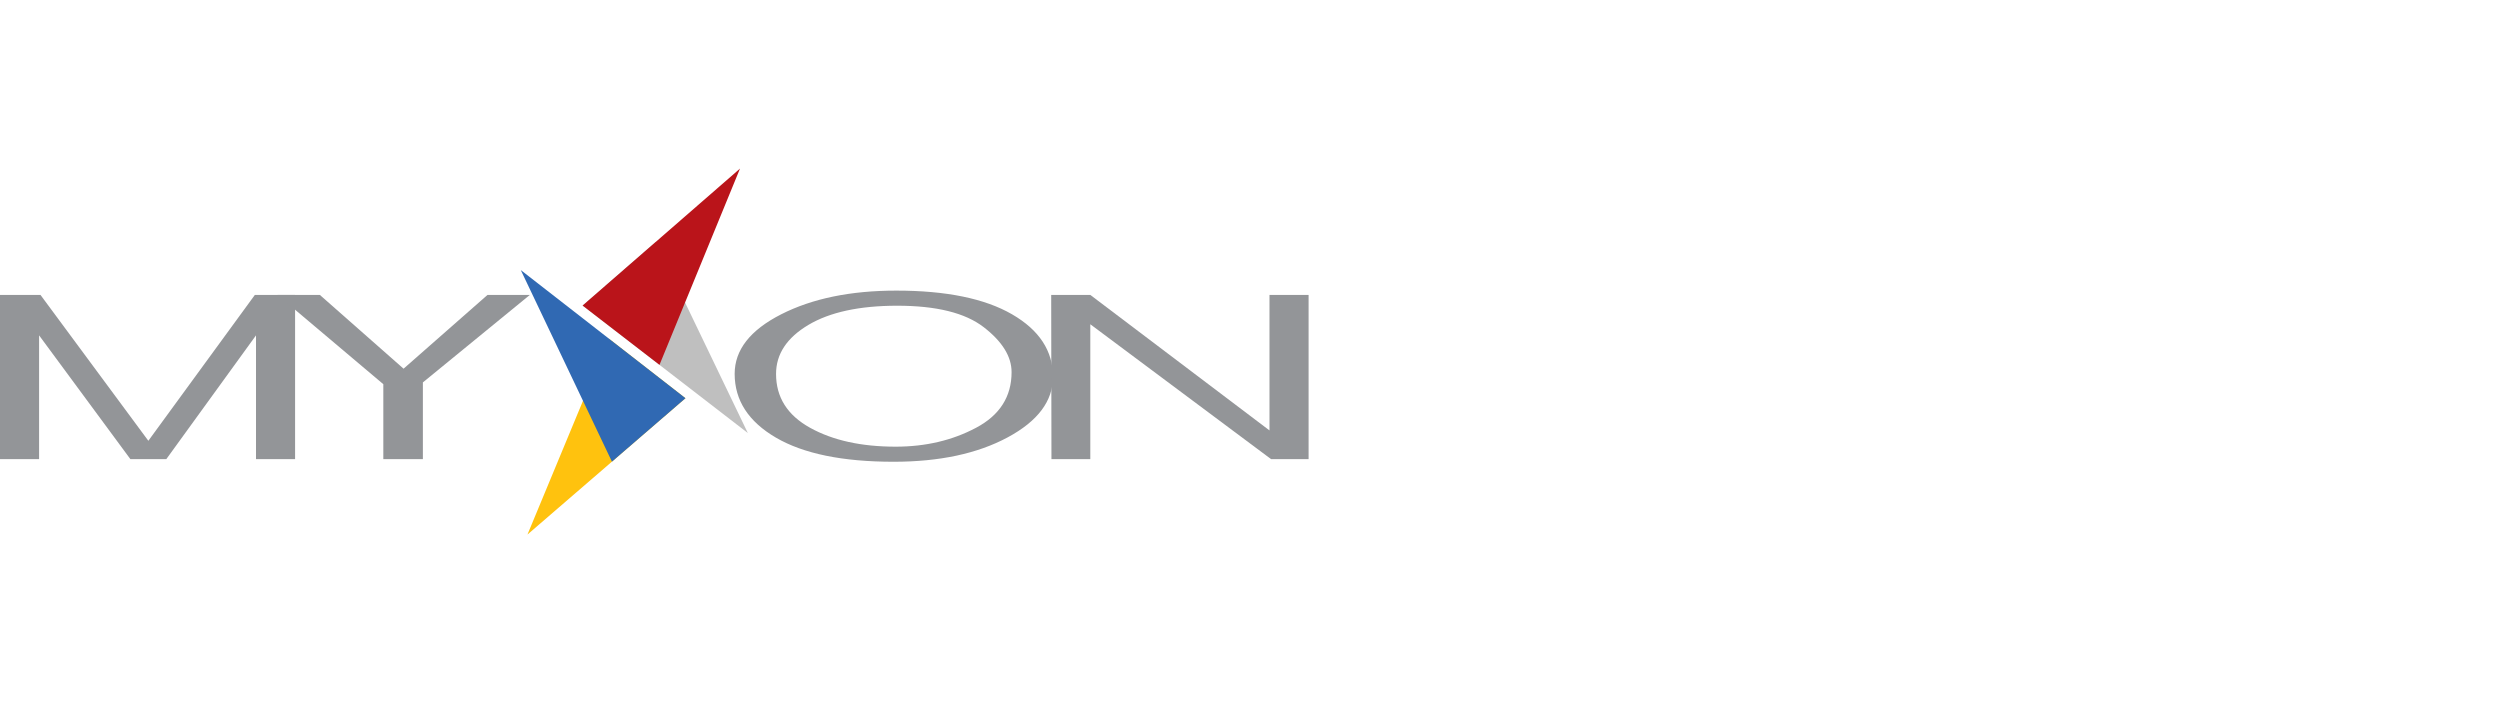 <?xml version="1.0" encoding="utf-8"?>
<!-- Generator: Adobe Illustrator 16.0.0, SVG Export Plug-In . SVG Version: 6.00 Build 0)  -->
<!DOCTYPE svg PUBLIC "-//W3C//DTD SVG 1.1//EN" "http://www.w3.org/Graphics/SVG/1.1/DTD/svg11.dtd">
<svg version="1.1" id="Layer_1" xmlns="http://www.w3.org/2000/svg" xmlns:xlink="http://www.w3.org/1999/xlink" x="0px" y="0px"
	 width="320px" height="90px" viewBox="0 0 320 90" enable-background="new 0 0 320 90" xml:space="preserve">
<g>
	<polygon fill="#939598" points="21.286,58.77 16.691,58.77 5.004,42.927 5.004,58.77 0,58.77 0,37.749 5.182,37.749 18.988,56.421 
		32.621,37.749 37.771,37.749 37.771,58.77 32.768,58.77 32.768,42.927 	"/>
	<polygon fill="#939598" points="49.065,58.77 49.065,49.177 35.524,37.749 40.94,37.749 51.656,47.192 62.401,37.749 
		67.821,37.749 54.129,48.948 54.129,58.77 	"/>
	<path fill="#939598" d="M114.377,59.105c-6.517,0-11.534-1.03-15.058-3.088c-3.521-2.057-5.283-4.777-5.283-8.167
		c0-3.059,1.984-5.599,5.961-7.621c3.974-2.02,8.885-3.031,14.734-3.031c6.379,0,11.314,1.012,14.809,3.031
		c3.493,2.022,5.24,4.69,5.24,8.009c0,3.084-1.933,5.669-5.799,7.745C125.114,58.063,120.246,59.105,114.377,59.105 M114.643,57.174
		c3.828,0,7.26-0.806,10.289-2.417c3.034-1.608,4.55-3.984,4.55-7.123c0-2.001-1.19-3.919-3.563-5.754
		c-2.374-1.834-6.065-2.748-11.068-2.748c-4.826,0-8.623,0.818-11.38,2.459c-2.757,1.644-4.136,3.731-4.136,6.272
		c0,2.986,1.451,5.285,4.358,6.894C106.596,56.368,110.246,57.174,114.643,57.174"/>
	<polygon fill="#939598" points="139.559,41.506 139.559,58.77 134.586,58.77 134.553,37.749 139.559,37.749 162.494,55.094 
		162.494,37.749 167.5,37.749 167.5,58.77 162.7,58.77 	"/>
	<polygon fill-rule="evenodd" clip-rule="evenodd" fill="#FFC20E" points="67.514,68.423 77.93,43.34 87.74,50.971 	"/>
	<polygon fill-rule="evenodd" clip-rule="evenodd" fill="#3069B3" points="66.661,34.571 78.328,59.093 87.74,50.971 	"/>
	<polygon fill="#BFBFBF" points="74.574,39.111 95.722,55.427 83.952,30.951 	"/>
	<polygon fill-rule="evenodd" clip-rule="evenodd" fill="#BA141A" points="94.722,21.577 84.415,46.701 74.574,39.111 	"/>
</g>
</svg>
